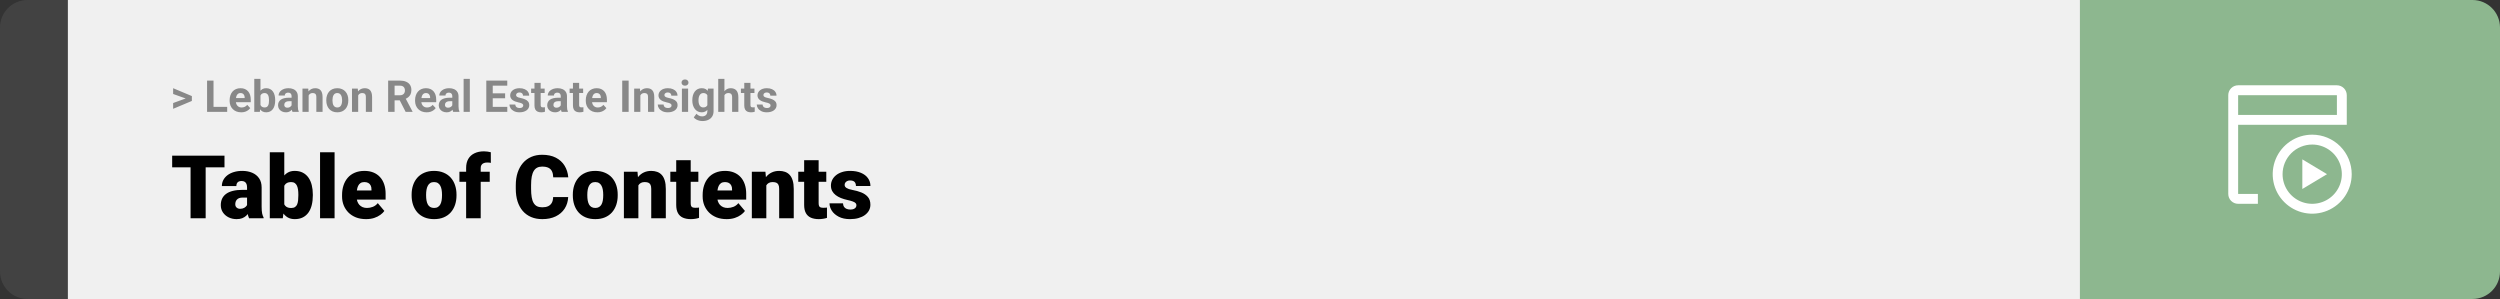 <svg width="1363" height="163" viewBox="0 0 1363 163" fill="none" xmlns="http://www.w3.org/2000/svg">
<rect x="0" y="0" width="1363" height="163" fill="#333333" stroke="none"/>
<path d="M0 15C0 6.716 6.716 0 15 0H37V163H15C6.716 163 0 156.284 0 148V15Z" fill="#424242"/>
<rect width="1097" height="163" transform="translate(37)" fill="#F0F0F0"/>
<path d="M101.906 53.922L94.394 51.238V48.086L104.602 52.375V54.637L101.906 53.922ZM94.394 56.172L101.918 53.43L104.602 52.785V55.035L94.394 59.324V56.172ZM123.867 58.258V61H115.277V58.258H123.867ZM116.414 43.938V61H112.898V43.938H116.414ZM131.508 61.234C130.523 61.234 129.641 61.078 128.859 60.766C128.078 60.445 127.414 60.004 126.867 59.441C126.328 58.879 125.914 58.227 125.625 57.484C125.336 56.734 125.191 55.938 125.191 55.094V54.625C125.191 53.664 125.328 52.785 125.602 51.988C125.875 51.191 126.266 50.5 126.773 49.914C127.289 49.328 127.914 48.879 128.648 48.566C129.383 48.246 130.211 48.086 131.133 48.086C132.031 48.086 132.828 48.234 133.523 48.531C134.219 48.828 134.801 49.25 135.27 49.797C135.746 50.344 136.105 51 136.348 51.766C136.59 52.523 136.711 53.367 136.711 54.297V55.703H126.633V53.453H133.395V53.195C133.395 52.727 133.309 52.309 133.137 51.941C132.973 51.566 132.723 51.27 132.387 51.051C132.051 50.832 131.621 50.723 131.098 50.723C130.652 50.723 130.27 50.82 129.949 51.016C129.629 51.211 129.367 51.484 129.164 51.836C128.969 52.188 128.82 52.602 128.719 53.078C128.625 53.547 128.578 54.062 128.578 54.625V55.094C128.578 55.602 128.648 56.07 128.789 56.5C128.938 56.93 129.145 57.301 129.41 57.613C129.684 57.926 130.012 58.168 130.395 58.34C130.785 58.512 131.227 58.598 131.719 58.598C132.328 58.598 132.895 58.48 133.418 58.246C133.949 58.004 134.406 57.641 134.789 57.156L136.43 58.938C136.164 59.32 135.801 59.688 135.34 60.039C134.887 60.391 134.34 60.68 133.699 60.906C133.059 61.125 132.328 61.234 131.508 61.234ZM138.633 43H142.008V58.094L141.668 61H138.633V43ZM150.035 54.531V54.777C150.035 55.723 149.934 56.59 149.73 57.379C149.535 58.168 149.23 58.852 148.816 59.43C148.402 60 147.887 60.445 147.27 60.766C146.66 61.078 145.941 61.234 145.113 61.234C144.34 61.234 143.668 61.078 143.098 60.766C142.535 60.453 142.062 60.012 141.68 59.441C141.297 58.871 140.988 58.203 140.754 57.438C140.52 56.672 140.344 55.836 140.227 54.93V54.391C140.344 53.484 140.52 52.648 140.754 51.883C140.988 51.117 141.297 50.449 141.68 49.879C142.062 49.309 142.535 48.867 143.098 48.555C143.66 48.242 144.324 48.086 145.09 48.086C145.926 48.086 146.652 48.246 147.27 48.566C147.895 48.879 148.41 49.324 148.816 49.902C149.23 50.473 149.535 51.152 149.73 51.941C149.934 52.723 150.035 53.586 150.035 54.531ZM146.66 54.777V54.531C146.66 54.016 146.621 53.531 146.543 53.078C146.473 52.617 146.348 52.215 146.168 51.871C145.988 51.52 145.742 51.242 145.43 51.039C145.125 50.836 144.73 50.734 144.246 50.734C143.785 50.734 143.395 50.812 143.074 50.969C142.754 51.125 142.488 51.344 142.277 51.625C142.074 51.906 141.922 52.242 141.82 52.633C141.719 53.016 141.656 53.438 141.633 53.898V55.434C141.656 56.051 141.758 56.598 141.938 57.074C142.125 57.543 142.406 57.914 142.781 58.188C143.164 58.453 143.66 58.586 144.27 58.586C144.746 58.586 145.141 58.492 145.453 58.305C145.766 58.117 146.008 57.852 146.18 57.508C146.359 57.164 146.484 56.762 146.555 56.301C146.625 55.832 146.66 55.324 146.66 54.777ZM158.977 58.141V52.492C158.977 52.086 158.91 51.738 158.777 51.449C158.645 51.152 158.438 50.922 158.156 50.758C157.883 50.594 157.527 50.512 157.09 50.512C156.715 50.512 156.391 50.578 156.117 50.711C155.844 50.836 155.633 51.02 155.484 51.262C155.336 51.496 155.262 51.773 155.262 52.094H151.887C151.887 51.555 152.012 51.043 152.262 50.559C152.512 50.074 152.875 49.648 153.352 49.281C153.828 48.906 154.395 48.613 155.051 48.402C155.715 48.191 156.457 48.086 157.277 48.086C158.262 48.086 159.137 48.25 159.902 48.578C160.668 48.906 161.27 49.398 161.707 50.055C162.152 50.711 162.375 51.531 162.375 52.516V57.941C162.375 58.637 162.418 59.207 162.504 59.652C162.59 60.09 162.715 60.473 162.879 60.801V61H159.469C159.305 60.656 159.18 60.227 159.094 59.711C159.016 59.188 158.977 58.664 158.977 58.141ZM159.422 53.277L159.445 55.188H157.559C157.113 55.188 156.727 55.238 156.398 55.34C156.07 55.441 155.801 55.586 155.59 55.773C155.379 55.953 155.223 56.164 155.121 56.406C155.027 56.648 154.98 56.914 154.98 57.203C154.98 57.492 155.047 57.754 155.18 57.988C155.312 58.215 155.504 58.395 155.754 58.527C156.004 58.652 156.297 58.715 156.633 58.715C157.141 58.715 157.582 58.613 157.957 58.41C158.332 58.207 158.621 57.957 158.824 57.66C159.035 57.363 159.145 57.082 159.152 56.816L160.043 58.246C159.918 58.566 159.746 58.898 159.527 59.242C159.316 59.586 159.047 59.91 158.719 60.215C158.391 60.512 157.996 60.758 157.535 60.953C157.074 61.141 156.527 61.234 155.895 61.234C155.09 61.234 154.359 61.074 153.703 60.754C153.055 60.426 152.539 59.977 152.156 59.406C151.781 58.828 151.594 58.172 151.594 57.438C151.594 56.773 151.719 56.184 151.969 55.668C152.219 55.152 152.586 54.719 153.07 54.367C153.562 54.008 154.176 53.738 154.91 53.559C155.645 53.371 156.496 53.277 157.465 53.277H159.422ZM168.281 51.027V61H164.906V48.32H168.07L168.281 51.027ZM167.789 54.215H166.875C166.875 53.277 166.996 52.434 167.238 51.684C167.48 50.926 167.82 50.281 168.258 49.75C168.695 49.211 169.215 48.801 169.816 48.52C170.426 48.23 171.105 48.086 171.855 48.086C172.449 48.086 172.992 48.172 173.484 48.344C173.977 48.516 174.398 48.789 174.75 49.164C175.109 49.539 175.383 50.035 175.57 50.652C175.766 51.27 175.863 52.023 175.863 52.914V61H172.465V52.902C172.465 52.34 172.387 51.902 172.23 51.59C172.074 51.277 171.844 51.059 171.539 50.934C171.242 50.801 170.875 50.734 170.438 50.734C169.984 50.734 169.59 50.824 169.254 51.004C168.926 51.184 168.652 51.434 168.434 51.754C168.223 52.066 168.062 52.434 167.953 52.855C167.844 53.277 167.789 53.73 167.789 54.215ZM177.891 54.789V54.543C177.891 53.613 178.023 52.758 178.289 51.977C178.555 51.188 178.941 50.504 179.449 49.926C179.957 49.348 180.582 48.898 181.324 48.578C182.066 48.25 182.918 48.086 183.879 48.086C184.84 48.086 185.695 48.25 186.445 48.578C187.195 48.898 187.824 49.348 188.332 49.926C188.848 50.504 189.238 51.188 189.504 51.977C189.77 52.758 189.902 53.613 189.902 54.543V54.789C189.902 55.711 189.77 56.566 189.504 57.355C189.238 58.137 188.848 58.82 188.332 59.406C187.824 59.984 187.199 60.434 186.457 60.754C185.715 61.074 184.863 61.234 183.902 61.234C182.941 61.234 182.086 61.074 181.336 60.754C180.594 60.434 179.965 59.984 179.449 59.406C178.941 58.82 178.555 58.137 178.289 57.355C178.023 56.566 177.891 55.711 177.891 54.789ZM181.266 54.543V54.789C181.266 55.32 181.312 55.816 181.406 56.277C181.5 56.738 181.648 57.145 181.852 57.496C182.062 57.84 182.336 58.109 182.672 58.305C183.008 58.5 183.418 58.598 183.902 58.598C184.371 58.598 184.773 58.5 185.109 58.305C185.445 58.109 185.715 57.84 185.918 57.496C186.121 57.145 186.27 56.738 186.363 56.277C186.465 55.816 186.516 55.32 186.516 54.789V54.543C186.516 54.027 186.465 53.543 186.363 53.09C186.27 52.629 186.117 52.223 185.906 51.871C185.703 51.512 185.434 51.23 185.098 51.027C184.762 50.824 184.355 50.723 183.879 50.723C183.402 50.723 182.996 50.824 182.66 51.027C182.332 51.23 182.062 51.512 181.852 51.871C181.648 52.223 181.5 52.629 181.406 53.09C181.312 53.543 181.266 54.027 181.266 54.543ZM195.281 51.027V61H191.906V48.32H195.07L195.281 51.027ZM194.789 54.215H193.875C193.875 53.277 193.996 52.434 194.238 51.684C194.48 50.926 194.82 50.281 195.258 49.75C195.695 49.211 196.215 48.801 196.816 48.52C197.426 48.23 198.105 48.086 198.855 48.086C199.449 48.086 199.992 48.172 200.484 48.344C200.977 48.516 201.398 48.789 201.75 49.164C202.109 49.539 202.383 50.035 202.57 50.652C202.766 51.27 202.863 52.023 202.863 52.914V61H199.465V52.902C199.465 52.34 199.387 51.902 199.23 51.59C199.074 51.277 198.844 51.059 198.539 50.934C198.242 50.801 197.875 50.734 197.438 50.734C196.984 50.734 196.59 50.824 196.254 51.004C195.926 51.184 195.652 51.434 195.434 51.754C195.223 52.066 195.062 52.434 194.953 52.855C194.844 53.277 194.789 53.73 194.789 54.215ZM211.617 43.938H217.98C219.285 43.938 220.406 44.133 221.344 44.523C222.289 44.914 223.016 45.492 223.523 46.258C224.031 47.023 224.285 47.965 224.285 49.082C224.285 49.996 224.129 50.781 223.816 51.438C223.512 52.086 223.078 52.629 222.516 53.066C221.961 53.496 221.309 53.84 220.559 54.098L219.445 54.684H213.914L213.891 51.941H218.004C218.621 51.941 219.133 51.832 219.539 51.613C219.945 51.395 220.25 51.09 220.453 50.699C220.664 50.309 220.77 49.855 220.77 49.34C220.77 48.793 220.668 48.32 220.465 47.922C220.262 47.523 219.953 47.219 219.539 47.008C219.125 46.797 218.605 46.691 217.98 46.691H215.133V61H211.617V43.938ZM221.156 61L217.266 53.395L220.98 53.371L224.918 60.836V61H221.156ZM232.617 61.234C231.633 61.234 230.75 61.078 229.969 60.766C229.188 60.445 228.523 60.004 227.977 59.441C227.438 58.879 227.023 58.227 226.734 57.484C226.445 56.734 226.301 55.938 226.301 55.094V54.625C226.301 53.664 226.438 52.785 226.711 51.988C226.984 51.191 227.375 50.5 227.883 49.914C228.398 49.328 229.023 48.879 229.758 48.566C230.492 48.246 231.32 48.086 232.242 48.086C233.141 48.086 233.938 48.234 234.633 48.531C235.328 48.828 235.91 49.25 236.379 49.797C236.855 50.344 237.215 51 237.457 51.766C237.699 52.523 237.82 53.367 237.82 54.297V55.703H227.742V53.453H234.504V53.195C234.504 52.727 234.418 52.309 234.246 51.941C234.082 51.566 233.832 51.27 233.496 51.051C233.16 50.832 232.73 50.723 232.207 50.723C231.762 50.723 231.379 50.82 231.059 51.016C230.738 51.211 230.477 51.484 230.273 51.836C230.078 52.188 229.93 52.602 229.828 53.078C229.734 53.547 229.688 54.062 229.688 54.625V55.094C229.688 55.602 229.758 56.07 229.898 56.5C230.047 56.93 230.254 57.301 230.52 57.613C230.793 57.926 231.121 58.168 231.504 58.34C231.895 58.512 232.336 58.598 232.828 58.598C233.438 58.598 234.004 58.48 234.527 58.246C235.059 58.004 235.516 57.641 235.898 57.156L237.539 58.938C237.273 59.32 236.91 59.688 236.449 60.039C235.996 60.391 235.449 60.68 234.809 60.906C234.168 61.125 233.438 61.234 232.617 61.234ZM246.586 58.141V52.492C246.586 52.086 246.52 51.738 246.387 51.449C246.254 51.152 246.047 50.922 245.766 50.758C245.492 50.594 245.137 50.512 244.699 50.512C244.324 50.512 244 50.578 243.727 50.711C243.453 50.836 243.242 51.02 243.094 51.262C242.945 51.496 242.871 51.773 242.871 52.094H239.496C239.496 51.555 239.621 51.043 239.871 50.559C240.121 50.074 240.484 49.648 240.961 49.281C241.438 48.906 242.004 48.613 242.66 48.402C243.324 48.191 244.066 48.086 244.887 48.086C245.871 48.086 246.746 48.25 247.512 48.578C248.277 48.906 248.879 49.398 249.316 50.055C249.762 50.711 249.984 51.531 249.984 52.516V57.941C249.984 58.637 250.027 59.207 250.113 59.652C250.199 60.09 250.324 60.473 250.488 60.801V61H247.078C246.914 60.656 246.789 60.227 246.703 59.711C246.625 59.188 246.586 58.664 246.586 58.141ZM247.031 53.277L247.055 55.188H245.168C244.723 55.188 244.336 55.238 244.008 55.34C243.68 55.441 243.41 55.586 243.199 55.773C242.988 55.953 242.832 56.164 242.73 56.406C242.637 56.648 242.59 56.914 242.59 57.203C242.59 57.492 242.656 57.754 242.789 57.988C242.922 58.215 243.113 58.395 243.363 58.527C243.613 58.652 243.906 58.715 244.242 58.715C244.75 58.715 245.191 58.613 245.566 58.41C245.941 58.207 246.23 57.957 246.434 57.66C246.645 57.363 246.754 57.082 246.762 56.816L247.652 58.246C247.527 58.566 247.355 58.898 247.137 59.242C246.926 59.586 246.656 59.91 246.328 60.215C246 60.512 245.605 60.758 245.145 60.953C244.684 61.141 244.137 61.234 243.504 61.234C242.699 61.234 241.969 61.074 241.312 60.754C240.664 60.426 240.148 59.977 239.766 59.406C239.391 58.828 239.203 58.172 239.203 57.438C239.203 56.773 239.328 56.184 239.578 55.668C239.828 55.152 240.195 54.719 240.68 54.367C241.172 54.008 241.785 53.738 242.52 53.559C243.254 53.371 244.105 53.277 245.074 53.277H247.031ZM256.148 43V61H252.762V43H256.148ZM276.574 58.258V61H267.492V58.258H276.574ZM268.641 43.938V61H265.125V43.938H268.641ZM275.391 50.887V53.559H267.492V50.887H275.391ZM276.562 43.938V46.691H267.492V43.938H276.562ZM285.27 57.496C285.27 57.254 285.199 57.035 285.059 56.84C284.918 56.645 284.656 56.465 284.273 56.301C283.898 56.129 283.355 55.973 282.645 55.832C282.004 55.691 281.406 55.516 280.852 55.305C280.305 55.086 279.828 54.824 279.422 54.52C279.023 54.215 278.711 53.855 278.484 53.441C278.258 53.02 278.145 52.539 278.145 52C278.145 51.469 278.258 50.969 278.484 50.5C278.719 50.031 279.051 49.617 279.48 49.258C279.918 48.891 280.449 48.605 281.074 48.402C281.707 48.191 282.418 48.086 283.207 48.086C284.309 48.086 285.254 48.262 286.043 48.613C286.84 48.965 287.449 49.449 287.871 50.066C288.301 50.676 288.516 51.371 288.516 52.152H285.141C285.141 51.824 285.07 51.531 284.93 51.273C284.797 51.008 284.586 50.801 284.297 50.652C284.016 50.496 283.648 50.418 283.195 50.418C282.82 50.418 282.496 50.484 282.223 50.617C281.949 50.742 281.738 50.914 281.59 51.133C281.449 51.344 281.379 51.578 281.379 51.836C281.379 52.031 281.418 52.207 281.496 52.363C281.582 52.512 281.719 52.648 281.906 52.773C282.094 52.898 282.336 53.016 282.633 53.125C282.938 53.227 283.312 53.32 283.758 53.406C284.672 53.594 285.488 53.84 286.207 54.145C286.926 54.441 287.496 54.848 287.918 55.363C288.34 55.871 288.551 56.539 288.551 57.367C288.551 57.93 288.426 58.445 288.176 58.914C287.926 59.383 287.566 59.793 287.098 60.145C286.629 60.488 286.066 60.758 285.41 60.953C284.762 61.141 284.031 61.234 283.219 61.234C282.039 61.234 281.039 61.023 280.219 60.602C279.406 60.18 278.789 59.645 278.367 58.996C277.953 58.34 277.746 57.668 277.746 56.98H280.945C280.961 57.441 281.078 57.812 281.297 58.094C281.523 58.375 281.809 58.578 282.152 58.703C282.504 58.828 282.883 58.891 283.289 58.891C283.727 58.891 284.09 58.832 284.379 58.715C284.668 58.59 284.887 58.426 285.035 58.223C285.191 58.012 285.27 57.77 285.27 57.496ZM296.953 48.32V50.711H289.57V48.32H296.953ZM291.398 45.191H294.773V57.18C294.773 57.547 294.82 57.828 294.914 58.023C295.016 58.219 295.164 58.355 295.359 58.434C295.555 58.504 295.801 58.539 296.098 58.539C296.309 58.539 296.496 58.531 296.66 58.516C296.832 58.492 296.977 58.469 297.094 58.445L297.105 60.93C296.816 61.023 296.504 61.098 296.168 61.152C295.832 61.207 295.461 61.234 295.055 61.234C294.312 61.234 293.664 61.113 293.109 60.871C292.562 60.621 292.141 60.223 291.844 59.676C291.547 59.129 291.398 58.41 291.398 57.52V45.191ZM305.719 58.141V52.492C305.719 52.086 305.652 51.738 305.52 51.449C305.387 51.152 305.18 50.922 304.898 50.758C304.625 50.594 304.27 50.512 303.832 50.512C303.457 50.512 303.133 50.578 302.859 50.711C302.586 50.836 302.375 51.02 302.227 51.262C302.078 51.496 302.004 51.773 302.004 52.094H298.629C298.629 51.555 298.754 51.043 299.004 50.559C299.254 50.074 299.617 49.648 300.094 49.281C300.57 48.906 301.137 48.613 301.793 48.402C302.457 48.191 303.199 48.086 304.02 48.086C305.004 48.086 305.879 48.25 306.645 48.578C307.41 48.906 308.012 49.398 308.449 50.055C308.895 50.711 309.117 51.531 309.117 52.516V57.941C309.117 58.637 309.16 59.207 309.246 59.652C309.332 60.09 309.457 60.473 309.621 60.801V61H306.211C306.047 60.656 305.922 60.227 305.836 59.711C305.758 59.188 305.719 58.664 305.719 58.141ZM306.164 53.277L306.188 55.188H304.301C303.855 55.188 303.469 55.238 303.141 55.34C302.812 55.441 302.543 55.586 302.332 55.773C302.121 55.953 301.965 56.164 301.863 56.406C301.77 56.648 301.723 56.914 301.723 57.203C301.723 57.492 301.789 57.754 301.922 57.988C302.055 58.215 302.246 58.395 302.496 58.527C302.746 58.652 303.039 58.715 303.375 58.715C303.883 58.715 304.324 58.613 304.699 58.41C305.074 58.207 305.363 57.957 305.566 57.66C305.777 57.363 305.887 57.082 305.895 56.816L306.785 58.246C306.66 58.566 306.488 58.898 306.27 59.242C306.059 59.586 305.789 59.91 305.461 60.215C305.133 60.512 304.738 60.758 304.277 60.953C303.816 61.141 303.27 61.234 302.637 61.234C301.832 61.234 301.102 61.074 300.445 60.754C299.797 60.426 299.281 59.977 298.898 59.406C298.523 58.828 298.336 58.172 298.336 57.438C298.336 56.773 298.461 56.184 298.711 55.668C298.961 55.152 299.328 54.719 299.812 54.367C300.305 54.008 300.918 53.738 301.652 53.559C302.387 53.371 303.238 53.277 304.207 53.277H306.164ZM317.93 48.32V50.711H310.547V48.32H317.93ZM312.375 45.191H315.75V57.18C315.75 57.547 315.797 57.828 315.891 58.023C315.992 58.219 316.141 58.355 316.336 58.434C316.531 58.504 316.777 58.539 317.074 58.539C317.285 58.539 317.473 58.531 317.637 58.516C317.809 58.492 317.953 58.469 318.07 58.445L318.082 60.93C317.793 61.023 317.48 61.098 317.145 61.152C316.809 61.207 316.438 61.234 316.031 61.234C315.289 61.234 314.641 61.113 314.086 60.871C313.539 60.621 313.117 60.223 312.82 59.676C312.523 59.129 312.375 58.41 312.375 57.52V45.191ZM325.688 61.234C324.703 61.234 323.82 61.078 323.039 60.766C322.258 60.445 321.594 60.004 321.047 59.441C320.508 58.879 320.094 58.227 319.805 57.484C319.516 56.734 319.371 55.938 319.371 55.094V54.625C319.371 53.664 319.508 52.785 319.781 51.988C320.055 51.191 320.445 50.5 320.953 49.914C321.469 49.328 322.094 48.879 322.828 48.566C323.562 48.246 324.391 48.086 325.312 48.086C326.211 48.086 327.008 48.234 327.703 48.531C328.398 48.828 328.98 49.25 329.449 49.797C329.926 50.344 330.285 51 330.527 51.766C330.77 52.523 330.891 53.367 330.891 54.297V55.703H320.812V53.453H327.574V53.195C327.574 52.727 327.488 52.309 327.316 51.941C327.152 51.566 326.902 51.27 326.566 51.051C326.23 50.832 325.801 50.723 325.277 50.723C324.832 50.723 324.449 50.82 324.129 51.016C323.809 51.211 323.547 51.484 323.344 51.836C323.148 52.188 323 52.602 322.898 53.078C322.805 53.547 322.758 54.062 322.758 54.625V55.094C322.758 55.602 322.828 56.07 322.969 56.5C323.117 56.93 323.324 57.301 323.59 57.613C323.863 57.926 324.191 58.168 324.574 58.34C324.965 58.512 325.406 58.598 325.898 58.598C326.508 58.598 327.074 58.48 327.598 58.246C328.129 58.004 328.586 57.641 328.969 57.156L330.609 58.938C330.344 59.32 329.98 59.688 329.52 60.039C329.066 60.391 328.52 60.68 327.879 60.906C327.238 61.125 326.508 61.234 325.688 61.234ZM342.738 43.938V61H339.234V43.938H342.738ZM349.125 51.027V61H345.75V48.32H348.914L349.125 51.027ZM348.633 54.215H347.719C347.719 53.277 347.84 52.434 348.082 51.684C348.324 50.926 348.664 50.281 349.102 49.75C349.539 49.211 350.059 48.801 350.66 48.52C351.27 48.23 351.949 48.086 352.699 48.086C353.293 48.086 353.836 48.172 354.328 48.344C354.82 48.516 355.242 48.789 355.594 49.164C355.953 49.539 356.227 50.035 356.414 50.652C356.609 51.27 356.707 52.023 356.707 52.914V61H353.309V52.902C353.309 52.34 353.23 51.902 353.074 51.59C352.918 51.277 352.688 51.059 352.383 50.934C352.086 50.801 351.719 50.734 351.281 50.734C350.828 50.734 350.434 50.824 350.098 51.004C349.77 51.184 349.496 51.434 349.277 51.754C349.066 52.066 348.906 52.434 348.797 52.855C348.688 53.277 348.633 53.73 348.633 54.215ZM366.129 57.496C366.129 57.254 366.059 57.035 365.918 56.84C365.777 56.645 365.516 56.465 365.133 56.301C364.758 56.129 364.215 55.973 363.504 55.832C362.863 55.691 362.266 55.516 361.711 55.305C361.164 55.086 360.688 54.824 360.281 54.52C359.883 54.215 359.57 53.855 359.344 53.441C359.117 53.02 359.004 52.539 359.004 52C359.004 51.469 359.117 50.969 359.344 50.5C359.578 50.031 359.91 49.617 360.34 49.258C360.777 48.891 361.309 48.605 361.934 48.402C362.566 48.191 363.277 48.086 364.066 48.086C365.168 48.086 366.113 48.262 366.902 48.613C367.699 48.965 368.309 49.449 368.73 50.066C369.16 50.676 369.375 51.371 369.375 52.152H366C366 51.824 365.93 51.531 365.789 51.273C365.656 51.008 365.445 50.801 365.156 50.652C364.875 50.496 364.508 50.418 364.055 50.418C363.68 50.418 363.355 50.484 363.082 50.617C362.809 50.742 362.598 50.914 362.449 51.133C362.309 51.344 362.238 51.578 362.238 51.836C362.238 52.031 362.277 52.207 362.355 52.363C362.441 52.512 362.578 52.648 362.766 52.773C362.953 52.898 363.195 53.016 363.492 53.125C363.797 53.227 364.172 53.32 364.617 53.406C365.531 53.594 366.348 53.84 367.066 54.145C367.785 54.441 368.355 54.848 368.777 55.363C369.199 55.871 369.41 56.539 369.41 57.367C369.41 57.93 369.285 58.445 369.035 58.914C368.785 59.383 368.426 59.793 367.957 60.145C367.488 60.488 366.926 60.758 366.27 60.953C365.621 61.141 364.891 61.234 364.078 61.234C362.898 61.234 361.898 61.023 361.078 60.602C360.266 60.18 359.648 59.645 359.227 58.996C358.812 58.34 358.605 57.668 358.605 56.98H361.805C361.82 57.441 361.938 57.812 362.156 58.094C362.383 58.375 362.668 58.578 363.012 58.703C363.363 58.828 363.742 58.891 364.148 58.891C364.586 58.891 364.949 58.832 365.238 58.715C365.527 58.59 365.746 58.426 365.895 58.223C366.051 58.012 366.129 57.77 366.129 57.496ZM375.164 48.32V61H371.777V48.32H375.164ZM371.566 45.016C371.566 44.523 371.738 44.117 372.082 43.797C372.426 43.477 372.887 43.316 373.465 43.316C374.035 43.316 374.492 43.477 374.836 43.797C375.188 44.117 375.363 44.523 375.363 45.016C375.363 45.508 375.188 45.914 374.836 46.234C374.492 46.555 374.035 46.715 373.465 46.715C372.887 46.715 372.426 46.555 372.082 46.234C371.738 45.914 371.566 45.508 371.566 45.016ZM385.98 48.32H389.039V60.578C389.039 61.734 388.781 62.715 388.266 63.52C387.758 64.332 387.047 64.945 386.133 65.359C385.219 65.781 384.156 65.992 382.945 65.992C382.414 65.992 381.852 65.922 381.258 65.781C380.672 65.641 380.109 65.422 379.57 65.125C379.039 64.828 378.594 64.453 378.234 64L379.723 62.008C380.113 62.461 380.566 62.812 381.082 63.062C381.598 63.32 382.168 63.449 382.793 63.449C383.402 63.449 383.918 63.336 384.34 63.109C384.762 62.891 385.086 62.566 385.312 62.137C385.539 61.715 385.652 61.203 385.652 60.602V51.25L385.98 48.32ZM377.449 54.812V54.566C377.449 53.598 377.566 52.719 377.801 51.93C378.043 51.133 378.383 50.449 378.82 49.879C379.266 49.309 379.805 48.867 380.438 48.555C381.07 48.242 381.785 48.086 382.582 48.086C383.426 48.086 384.133 48.242 384.703 48.555C385.273 48.867 385.742 49.312 386.109 49.891C386.477 50.461 386.762 51.137 386.965 51.918C387.176 52.691 387.34 53.539 387.457 54.461V55C387.34 55.883 387.164 56.703 386.93 57.461C386.695 58.219 386.387 58.883 386.004 59.453C385.621 60.016 385.145 60.453 384.574 60.766C384.012 61.078 383.34 61.234 382.559 61.234C381.777 61.234 381.07 61.074 380.438 60.754C379.812 60.434 379.277 59.984 378.832 59.406C378.387 58.828 378.043 58.148 377.801 57.367C377.566 56.586 377.449 55.734 377.449 54.812ZM380.824 54.566V54.812C380.824 55.336 380.875 55.824 380.977 56.277C381.078 56.73 381.234 57.133 381.445 57.484C381.664 57.828 381.934 58.098 382.254 58.293C382.582 58.48 382.969 58.574 383.414 58.574C384.031 58.574 384.535 58.445 384.926 58.188C385.316 57.922 385.609 57.559 385.805 57.098C386 56.637 386.113 56.105 386.145 55.504V53.969C386.129 53.477 386.062 53.035 385.945 52.645C385.828 52.246 385.664 51.906 385.453 51.625C385.242 51.344 384.969 51.125 384.633 50.969C384.297 50.812 383.898 50.734 383.438 50.734C382.992 50.734 382.605 50.836 382.277 51.039C381.957 51.234 381.688 51.504 381.469 51.848C381.258 52.191 381.098 52.598 380.988 53.066C380.879 53.527 380.824 54.027 380.824 54.566ZM394.957 43V61H391.582V43H394.957ZM394.477 54.215H393.551C393.559 53.332 393.676 52.52 393.902 51.777C394.129 51.027 394.453 50.379 394.875 49.832C395.297 49.277 395.801 48.848 396.387 48.543C396.98 48.238 397.637 48.086 398.355 48.086C398.98 48.086 399.547 48.176 400.055 48.355C400.57 48.527 401.012 48.809 401.379 49.199C401.754 49.582 402.043 50.086 402.246 50.711C402.449 51.336 402.551 52.094 402.551 52.984V61H399.152V52.961C399.152 52.398 399.07 51.957 398.906 51.637C398.75 51.309 398.52 51.078 398.215 50.945C397.918 50.805 397.551 50.734 397.113 50.734C396.629 50.734 396.215 50.824 395.871 51.004C395.535 51.184 395.266 51.434 395.062 51.754C394.859 52.066 394.711 52.434 394.617 52.855C394.523 53.277 394.477 53.73 394.477 54.215ZM411.328 48.32V50.711H403.945V48.32H411.328ZM405.773 45.191H409.148V57.18C409.148 57.547 409.195 57.828 409.289 58.023C409.391 58.219 409.539 58.355 409.734 58.434C409.93 58.504 410.176 58.539 410.473 58.539C410.684 58.539 410.871 58.531 411.035 58.516C411.207 58.492 411.352 58.469 411.469 58.445L411.48 60.93C411.191 61.023 410.879 61.098 410.543 61.152C410.207 61.207 409.836 61.234 409.43 61.234C408.688 61.234 408.039 61.113 407.484 60.871C406.938 60.621 406.516 60.223 406.219 59.676C405.922 59.129 405.773 58.41 405.773 57.52V45.191ZM420.105 57.496C420.105 57.254 420.035 57.035 419.895 56.84C419.754 56.645 419.492 56.465 419.109 56.301C418.734 56.129 418.191 55.973 417.48 55.832C416.84 55.691 416.242 55.516 415.688 55.305C415.141 55.086 414.664 54.824 414.258 54.52C413.859 54.215 413.547 53.855 413.32 53.441C413.094 53.02 412.98 52.539 412.98 52C412.98 51.469 413.094 50.969 413.32 50.5C413.555 50.031 413.887 49.617 414.316 49.258C414.754 48.891 415.285 48.605 415.91 48.402C416.543 48.191 417.254 48.086 418.043 48.086C419.145 48.086 420.09 48.262 420.879 48.613C421.676 48.965 422.285 49.449 422.707 50.066C423.137 50.676 423.352 51.371 423.352 52.152H419.977C419.977 51.824 419.906 51.531 419.766 51.273C419.633 51.008 419.422 50.801 419.133 50.652C418.852 50.496 418.484 50.418 418.031 50.418C417.656 50.418 417.332 50.484 417.059 50.617C416.785 50.742 416.574 50.914 416.426 51.133C416.285 51.344 416.215 51.578 416.215 51.836C416.215 52.031 416.254 52.207 416.332 52.363C416.418 52.512 416.555 52.648 416.742 52.773C416.93 52.898 417.172 53.016 417.469 53.125C417.773 53.227 418.148 53.32 418.594 53.406C419.508 53.594 420.324 53.84 421.043 54.145C421.762 54.441 422.332 54.848 422.754 55.363C423.176 55.871 423.387 56.539 423.387 57.367C423.387 57.93 423.262 58.445 423.012 58.914C422.762 59.383 422.402 59.793 421.934 60.145C421.465 60.488 420.902 60.758 420.246 60.953C419.598 61.141 418.867 61.234 418.055 61.234C416.875 61.234 415.875 61.023 415.055 60.602C414.242 60.18 413.625 59.645 413.203 58.996C412.789 58.34 412.582 57.668 412.582 56.98H415.781C415.797 57.441 415.914 57.812 416.133 58.094C416.359 58.375 416.645 58.578 416.988 58.703C417.34 58.828 417.719 58.891 418.125 58.891C418.562 58.891 418.926 58.832 419.215 58.715C419.504 58.59 419.723 58.426 419.871 58.223C420.027 58.012 420.105 57.77 420.105 57.496Z" fill="#888888"/>
<path d="M112.125 84.875V119H103.898V84.875H112.125ZM122.391 84.875V91.227H93.867V84.875H122.391ZM134.695 112.625V102.172C134.695 101.453 134.594 100.836 134.391 100.32C134.188 99.805 133.867 99.406 133.43 99.125C132.992 98.828 132.406 98.68 131.672 98.68C131.078 98.68 130.57 98.781 130.148 98.984C129.727 99.188 129.406 99.492 129.188 99.898C128.969 100.305 128.859 100.82 128.859 101.445H120.961C120.961 100.273 121.219 99.188 121.734 98.188C122.266 97.172 123.016 96.289 123.984 95.539C124.969 94.789 126.141 94.211 127.5 93.805C128.875 93.383 130.406 93.172 132.094 93.172C134.109 93.172 135.906 93.508 137.484 94.18C139.078 94.852 140.336 95.859 141.258 97.203C142.18 98.531 142.641 100.203 142.641 102.219V112.602C142.641 114.258 142.734 115.516 142.922 116.375C143.109 117.219 143.375 117.961 143.719 118.602V119H135.797C135.422 118.219 135.141 117.266 134.953 116.141C134.781 115 134.695 113.828 134.695 112.625ZM135.656 103.508L135.703 107.727H132.211C131.477 107.727 130.852 107.828 130.336 108.031C129.836 108.234 129.43 108.516 129.117 108.875C128.82 109.219 128.602 109.609 128.461 110.047C128.336 110.484 128.273 110.945 128.273 111.43C128.273 111.898 128.383 112.32 128.602 112.695C128.836 113.055 129.148 113.336 129.539 113.539C129.93 113.742 130.367 113.844 130.852 113.844C131.727 113.844 132.469 113.68 133.078 113.352C133.703 113.008 134.18 112.594 134.508 112.109C134.836 111.625 135 111.172 135 110.75L136.734 113.984C136.422 114.609 136.062 115.242 135.656 115.883C135.266 116.523 134.773 117.117 134.18 117.664C133.602 118.195 132.891 118.633 132.047 118.977C131.203 119.305 130.18 119.469 128.977 119.469C127.414 119.469 125.977 119.148 124.664 118.508C123.367 117.867 122.328 116.977 121.547 115.836C120.766 114.68 120.375 113.352 120.375 111.852C120.375 110.539 120.609 109.367 121.078 108.336C121.562 107.305 122.289 106.43 123.258 105.711C124.227 104.992 125.461 104.445 126.961 104.07C128.461 103.695 130.227 103.508 132.258 103.508H135.656ZM147.094 83H154.992V112.766L154.172 119H147.094V83ZM170.555 106.039V106.531C170.555 108.453 170.359 110.203 169.969 111.781C169.578 113.359 168.977 114.727 168.164 115.883C167.352 117.023 166.328 117.906 165.094 118.531C163.859 119.156 162.398 119.469 160.711 119.469C159.18 119.469 157.867 119.141 156.773 118.484C155.68 117.812 154.766 116.891 154.031 115.719C153.297 114.531 152.703 113.164 152.25 111.617C151.797 110.055 151.438 108.383 151.172 106.602V106.016C151.438 104.25 151.797 102.594 152.25 101.047C152.703 99.484 153.297 98.117 154.031 96.945C154.766 95.758 155.672 94.836 156.75 94.18C157.844 93.508 159.148 93.172 160.664 93.172C162.367 93.172 163.836 93.492 165.07 94.133C166.32 94.773 167.352 95.672 168.164 96.828C168.977 97.984 169.578 99.344 169.969 100.906C170.359 102.469 170.555 104.18 170.555 106.039ZM162.656 106.531V106.039C162.656 105.117 162.602 104.25 162.492 103.438C162.383 102.625 162.188 101.906 161.906 101.281C161.625 100.656 161.227 100.164 160.711 99.805C160.195 99.445 159.523 99.266 158.695 99.266C157.852 99.266 157.141 99.406 156.562 99.688C156 99.969 155.547 100.375 155.203 100.906C154.875 101.422 154.641 102.062 154.5 102.828C154.359 103.578 154.297 104.43 154.312 105.383V107.234C154.281 108.531 154.398 109.641 154.664 110.562C154.93 111.484 155.391 112.188 156.047 112.672C156.703 113.156 157.602 113.398 158.742 113.398C159.586 113.398 160.266 113.234 160.781 112.906C161.312 112.578 161.711 112.109 161.977 111.5C162.242 110.891 162.422 110.164 162.516 109.32C162.609 108.477 162.656 107.547 162.656 106.531ZM182.414 83V119H174.492V83H182.414ZM199.57 119.469C197.508 119.469 195.664 119.148 194.039 118.508C192.414 117.852 191.039 116.953 189.914 115.812C188.805 114.672 187.953 113.359 187.359 111.875C186.781 110.391 186.492 108.82 186.492 107.164V106.273C186.492 104.414 186.75 102.695 187.266 101.117C187.781 99.523 188.547 98.133 189.562 96.945C190.578 95.758 191.852 94.836 193.383 94.18C194.914 93.508 196.695 93.172 198.727 93.172C200.523 93.172 202.133 93.461 203.555 94.039C204.977 94.617 206.18 95.445 207.164 96.523C208.164 97.602 208.922 98.906 209.438 100.438C209.969 101.969 210.234 103.688 210.234 105.594V108.805H189.516V103.859H202.523V103.25C202.539 102.406 202.391 101.688 202.078 101.094C201.781 100.5 201.344 100.047 200.766 99.734C200.188 99.422 199.484 99.266 198.656 99.266C197.797 99.266 197.086 99.453 196.523 99.828C195.977 100.203 195.547 100.719 195.234 101.375C194.938 102.016 194.727 102.758 194.602 103.602C194.477 104.445 194.414 105.336 194.414 106.273V107.164C194.414 108.102 194.539 108.953 194.789 109.719C195.055 110.484 195.43 111.141 195.914 111.688C196.414 112.219 197.008 112.633 197.695 112.93C198.398 113.227 199.195 113.375 200.086 113.375C201.164 113.375 202.227 113.172 203.273 112.766C204.32 112.359 205.219 111.688 205.969 110.75L209.555 115.016C209.039 115.75 208.305 116.461 207.352 117.148C206.414 117.836 205.289 118.398 203.977 118.836C202.664 119.258 201.195 119.469 199.57 119.469ZM224.414 106.578V106.086C224.414 104.227 224.68 102.516 225.211 100.953C225.742 99.375 226.523 98.008 227.555 96.852C228.586 95.695 229.859 94.797 231.375 94.156C232.891 93.5 234.641 93.172 236.625 93.172C238.625 93.172 240.383 93.5 241.898 94.156C243.43 94.797 244.711 95.695 245.742 96.852C246.773 98.008 247.555 99.375 248.086 100.953C248.617 102.516 248.883 104.227 248.883 106.086V106.578C248.883 108.422 248.617 110.133 248.086 111.711C247.555 113.273 246.773 114.641 245.742 115.812C244.711 116.969 243.438 117.867 241.922 118.508C240.406 119.148 238.656 119.469 236.672 119.469C234.688 119.469 232.93 119.148 231.398 118.508C229.867 117.867 228.586 116.969 227.555 115.812C226.523 114.641 225.742 113.273 225.211 111.711C224.68 110.133 224.414 108.422 224.414 106.578ZM232.312 106.086V106.578C232.312 107.531 232.383 108.422 232.523 109.25C232.664 110.078 232.898 110.805 233.227 111.43C233.555 112.039 234 112.516 234.562 112.859C235.125 113.203 235.828 113.375 236.672 113.375C237.5 113.375 238.188 113.203 238.734 112.859C239.297 112.516 239.742 112.039 240.07 111.43C240.398 110.805 240.633 110.078 240.773 109.25C240.914 108.422 240.984 107.531 240.984 106.578V106.086C240.984 105.164 240.914 104.297 240.773 103.484C240.633 102.656 240.398 101.93 240.07 101.305C239.742 100.664 239.297 100.164 238.734 99.805C238.172 99.445 237.469 99.266 236.625 99.266C235.797 99.266 235.102 99.445 234.539 99.805C233.992 100.164 233.555 100.664 233.227 101.305C232.898 101.93 232.664 102.656 232.523 103.484C232.383 104.297 232.312 105.164 232.312 106.086ZM262.078 119H254.133V91.578C254.133 89.609 254.531 87.953 255.328 86.609C256.125 85.266 257.25 84.25 258.703 83.562C260.156 82.859 261.875 82.508 263.859 82.508C264.547 82.508 265.195 82.555 265.805 82.648C266.414 82.742 267.008 82.859 267.586 83L267.609 88.812C267.328 88.734 267.039 88.68 266.742 88.648C266.445 88.617 266.078 88.602 265.641 88.602C264.875 88.602 264.227 88.719 263.695 88.953C263.164 89.172 262.758 89.508 262.477 89.961C262.211 90.398 262.078 90.938 262.078 91.578V119ZM267 93.641V99.125H250.477V93.641H267ZM301.57 107.445H309.773C309.664 109.82 309.023 111.914 307.852 113.727C306.68 115.539 305.055 116.953 302.977 117.969C300.914 118.969 298.477 119.469 295.664 119.469C293.383 119.469 291.344 119.086 289.547 118.32C287.766 117.555 286.25 116.453 285 115.016C283.766 113.578 282.82 111.836 282.164 109.789C281.523 107.742 281.203 105.438 281.203 102.875V101.023C281.203 98.461 281.539 96.156 282.211 94.109C282.898 92.047 283.867 90.297 285.117 88.859C286.383 87.406 287.898 86.297 289.664 85.531C291.43 84.766 293.391 84.383 295.547 84.383C298.516 84.383 301.023 84.914 303.07 85.977C305.117 87.039 306.703 88.5 307.828 90.359C308.953 92.203 309.617 94.305 309.82 96.664H301.617C301.586 95.383 301.367 94.312 300.961 93.453C300.555 92.578 299.914 91.922 299.039 91.484C298.164 91.047 297 90.828 295.547 90.828C294.531 90.828 293.648 91.016 292.898 91.391C292.148 91.766 291.523 92.359 291.023 93.172C290.523 93.984 290.148 95.039 289.898 96.336C289.664 97.617 289.547 99.164 289.547 100.977V102.875C289.547 104.688 289.656 106.234 289.875 107.516C290.094 108.797 290.445 109.844 290.93 110.656C291.414 111.469 292.039 112.07 292.805 112.461C293.586 112.836 294.539 113.023 295.664 113.023C296.914 113.023 297.969 112.828 298.828 112.438C299.688 112.031 300.352 111.422 300.82 110.609C301.289 109.781 301.539 108.727 301.57 107.445ZM312.305 106.578V106.086C312.305 104.227 312.57 102.516 313.102 100.953C313.633 99.375 314.414 98.008 315.445 96.852C316.477 95.695 317.75 94.797 319.266 94.156C320.781 93.5 322.531 93.172 324.516 93.172C326.516 93.172 328.273 93.5 329.789 94.156C331.32 94.797 332.602 95.695 333.633 96.852C334.664 98.008 335.445 99.375 335.977 100.953C336.508 102.516 336.773 104.227 336.773 106.086V106.578C336.773 108.422 336.508 110.133 335.977 111.711C335.445 113.273 334.664 114.641 333.633 115.812C332.602 116.969 331.328 117.867 329.812 118.508C328.297 119.148 326.547 119.469 324.562 119.469C322.578 119.469 320.82 119.148 319.289 118.508C317.758 117.867 316.477 116.969 315.445 115.812C314.414 114.641 313.633 113.273 313.102 111.711C312.57 110.133 312.305 108.422 312.305 106.578ZM320.203 106.086V106.578C320.203 107.531 320.273 108.422 320.414 109.25C320.555 110.078 320.789 110.805 321.117 111.43C321.445 112.039 321.891 112.516 322.453 112.859C323.016 113.203 323.719 113.375 324.562 113.375C325.391 113.375 326.078 113.203 326.625 112.859C327.188 112.516 327.633 112.039 327.961 111.43C328.289 110.805 328.523 110.078 328.664 109.25C328.805 108.422 328.875 107.531 328.875 106.578V106.086C328.875 105.164 328.805 104.297 328.664 103.484C328.523 102.656 328.289 101.93 327.961 101.305C327.633 100.664 327.188 100.164 326.625 99.805C326.062 99.445 325.359 99.266 324.516 99.266C323.688 99.266 322.992 99.445 322.43 99.805C321.883 100.164 321.445 100.664 321.117 101.305C320.789 101.93 320.555 102.656 320.414 103.484C320.273 104.297 320.203 105.164 320.203 106.086ZM348.047 99.055V119H340.148V93.641H347.555L348.047 99.055ZM347.109 105.453L345.258 105.5C345.258 103.562 345.492 101.836 345.961 100.32C346.43 98.789 347.094 97.492 347.953 96.43C348.812 95.367 349.836 94.562 351.023 94.016C352.227 93.453 353.562 93.172 355.031 93.172C356.203 93.172 357.273 93.344 358.242 93.688C359.227 94.031 360.07 94.586 360.773 95.352C361.492 96.117 362.039 97.133 362.414 98.398C362.805 99.648 363 101.195 363 103.039V119H355.055V103.016C355.055 102 354.914 101.227 354.633 100.695C354.352 100.148 353.945 99.773 353.414 99.57C352.883 99.367 352.234 99.266 351.469 99.266C350.656 99.266 349.969 99.422 349.406 99.734C348.844 100.047 348.391 100.484 348.047 101.047C347.719 101.594 347.477 102.242 347.32 102.992C347.18 103.742 347.109 104.562 347.109 105.453ZM380.742 93.641V99.125H365.461V93.641H380.742ZM368.672 87.336H376.57V110.727C376.57 111.398 376.648 111.922 376.805 112.297C376.961 112.656 377.227 112.914 377.602 113.07C377.992 113.211 378.508 113.281 379.148 113.281C379.602 113.281 379.977 113.273 380.273 113.258C380.57 113.227 380.852 113.188 381.117 113.141V118.789C380.445 119.008 379.742 119.172 379.008 119.281C378.273 119.406 377.492 119.469 376.664 119.469C374.977 119.469 373.531 119.203 372.328 118.672C371.141 118.141 370.234 117.305 369.609 116.164C368.984 115.023 368.672 113.539 368.672 111.711V87.336ZM396.164 119.469C394.102 119.469 392.258 119.148 390.633 118.508C389.008 117.852 387.633 116.953 386.508 115.812C385.398 114.672 384.547 113.359 383.953 111.875C383.375 110.391 383.086 108.82 383.086 107.164V106.273C383.086 104.414 383.344 102.695 383.859 101.117C384.375 99.523 385.141 98.133 386.156 96.945C387.172 95.758 388.445 94.836 389.977 94.18C391.508 93.508 393.289 93.172 395.32 93.172C397.117 93.172 398.727 93.461 400.148 94.039C401.57 94.617 402.773 95.445 403.758 96.523C404.758 97.602 405.516 98.906 406.031 100.438C406.562 101.969 406.828 103.688 406.828 105.594V108.805H386.109V103.859H399.117V103.25C399.133 102.406 398.984 101.688 398.672 101.094C398.375 100.5 397.938 100.047 397.359 99.734C396.781 99.422 396.078 99.266 395.25 99.266C394.391 99.266 393.68 99.453 393.117 99.828C392.57 100.203 392.141 100.719 391.828 101.375C391.531 102.016 391.32 102.758 391.195 103.602C391.07 104.445 391.008 105.336 391.008 106.273V107.164C391.008 108.102 391.133 108.953 391.383 109.719C391.648 110.484 392.023 111.141 392.508 111.688C393.008 112.219 393.602 112.633 394.289 112.93C394.992 113.227 395.789 113.375 396.68 113.375C397.758 113.375 398.82 113.172 399.867 112.766C400.914 112.359 401.812 111.688 402.562 110.75L406.148 115.016C405.633 115.75 404.898 116.461 403.945 117.148C403.008 117.836 401.883 118.398 400.57 118.836C399.258 119.258 397.789 119.469 396.164 119.469ZM417.797 99.055V119H409.898V93.641H417.305L417.797 99.055ZM416.859 105.453L415.008 105.5C415.008 103.562 415.242 101.836 415.711 100.32C416.18 98.789 416.844 97.492 417.703 96.43C418.562 95.367 419.586 94.562 420.773 94.016C421.977 93.453 423.312 93.172 424.781 93.172C425.953 93.172 427.023 93.344 427.992 93.688C428.977 94.031 429.82 94.586 430.523 95.352C431.242 96.117 431.789 97.133 432.164 98.398C432.555 99.648 432.75 101.195 432.75 103.039V119H424.805V103.016C424.805 102 424.664 101.227 424.383 100.695C424.102 100.148 423.695 99.773 423.164 99.57C422.633 99.367 421.984 99.266 421.219 99.266C420.406 99.266 419.719 99.422 419.156 99.734C418.594 100.047 418.141 100.484 417.797 101.047C417.469 101.594 417.227 102.242 417.07 102.992C416.93 103.742 416.859 104.562 416.859 105.453ZM450.492 93.641V99.125H435.211V93.641H450.492ZM438.422 87.336H446.32V110.727C446.32 111.398 446.398 111.922 446.555 112.297C446.711 112.656 446.977 112.914 447.352 113.07C447.742 113.211 448.258 113.281 448.898 113.281C449.352 113.281 449.727 113.273 450.023 113.258C450.32 113.227 450.602 113.188 450.867 113.141V118.789C450.195 119.008 449.492 119.172 448.758 119.281C448.023 119.406 447.242 119.469 446.414 119.469C444.727 119.469 443.281 119.203 442.078 118.672C440.891 118.141 439.984 117.305 439.359 116.164C438.734 115.023 438.422 113.539 438.422 111.711V87.336ZM466.922 111.875C466.922 111.438 466.773 111.062 466.477 110.75C466.195 110.422 465.695 110.125 464.977 109.859C464.258 109.578 463.25 109.297 461.953 109.016C460.719 108.75 459.555 108.398 458.461 107.961C457.383 107.523 456.438 106.992 455.625 106.367C454.812 105.742 454.172 105 453.703 104.141C453.25 103.281 453.023 102.297 453.023 101.188C453.023 100.109 453.25 99.094 453.703 98.141C454.172 97.172 454.852 96.32 455.742 95.586C456.648 94.836 457.75 94.25 459.047 93.828C460.344 93.391 461.82 93.172 463.477 93.172C465.758 93.172 467.727 93.523 469.383 94.227C471.039 94.914 472.312 95.883 473.203 97.133C474.109 98.367 474.562 99.797 474.562 101.422H466.664C466.664 100.781 466.555 100.234 466.336 99.781C466.133 99.328 465.797 98.984 465.328 98.75C464.859 98.5 464.234 98.375 463.453 98.375C462.906 98.375 462.406 98.477 461.953 98.68C461.516 98.883 461.164 99.164 460.898 99.523C460.633 99.883 460.5 100.305 460.5 100.789C460.5 101.133 460.578 101.445 460.734 101.727C460.906 101.992 461.164 102.242 461.508 102.477C461.852 102.695 462.289 102.898 462.82 103.086C463.352 103.258 463.992 103.414 464.742 103.555C466.445 103.867 468.039 104.312 469.523 104.891C471.008 105.469 472.211 106.289 473.133 107.352C474.07 108.414 474.539 109.844 474.539 111.641C474.539 112.766 474.281 113.805 473.766 114.758C473.25 115.695 472.508 116.523 471.539 117.242C470.57 117.945 469.406 118.492 468.047 118.883C466.688 119.273 465.156 119.469 463.453 119.469C461.031 119.469 458.984 119.039 457.312 118.18C455.641 117.305 454.375 116.211 453.516 114.898C452.672 113.57 452.25 112.227 452.25 110.867H459.609C459.641 111.648 459.828 112.289 460.172 112.789C460.531 113.289 461.008 113.656 461.602 113.891C462.195 114.125 462.883 114.242 463.664 114.242C464.383 114.242 464.977 114.141 465.445 113.938C465.93 113.734 466.297 113.461 466.547 113.117C466.797 112.758 466.922 112.344 466.922 111.875Z" fill="black"/>
<path d="M1134 0H1348C1356.28 0 1363 6.716 1363 15V148C1363 156.284 1356.28 163 1348 163H1134V0Z" fill="#8DB78F"/>
<path d="M1260.62 78.808C1263.81 78.808 1266.93 79.755 1269.59 81.53C1272.25 83.305 1274.32 85.828 1275.54 88.78C1276.76 91.731 1277.08 94.98 1276.46 98.113C1275.84 101.247 1274.3 104.125 1272.04 106.384C1269.78 108.643 1266.9 110.182 1263.77 110.805C1260.63 111.428 1257.39 111.108 1254.43 109.886C1251.48 108.663 1248.96 106.593 1247.18 103.936C1245.41 101.28 1244.46 98.156 1244.46 94.962C1244.46 90.677 1246.16 86.569 1249.19 83.539C1252.22 80.51 1256.33 78.808 1260.62 78.808V78.808ZM1260.62 73.423C1256.36 73.423 1252.19 74.686 1248.65 77.053C1245.11 79.42 1242.35 82.784 1240.72 86.719C1239.09 90.655 1238.66 94.986 1239.49 99.164C1240.32 103.342 1242.37 107.179 1245.39 110.192C1248.4 113.204 1252.24 115.255 1256.41 116.086C1260.59 116.917 1264.92 116.491 1268.86 114.861C1272.79 113.23 1276.16 110.47 1278.52 106.928C1280.89 103.386 1282.15 99.222 1282.15 94.962C1282.15 89.249 1279.88 83.771 1275.85 79.732C1271.81 75.692 1266.33 73.423 1260.62 73.423Z" fill="white"/>
<path d="M1274.08 46.5H1220.23C1218.8 46.5 1217.43 47.067 1216.42 48.077C1215.41 49.087 1214.85 50.456 1214.85 51.885V105.731C1214.85 107.159 1215.41 108.528 1216.42 109.538C1217.43 110.548 1218.8 111.115 1220.23 111.115H1231V105.731H1220.23V68.038H1279.46V51.885C1279.46 50.456 1278.89 49.087 1277.88 48.077C1276.87 47.067 1275.5 46.5 1274.08 46.5V46.5ZM1220.23 62.654V51.885H1274.08V62.654H1220.23Z" fill="white"/>
<path d="M1255.23 86.885V103.039L1268.69 94.962L1255.23 86.885Z" fill="white"/>
</svg>
